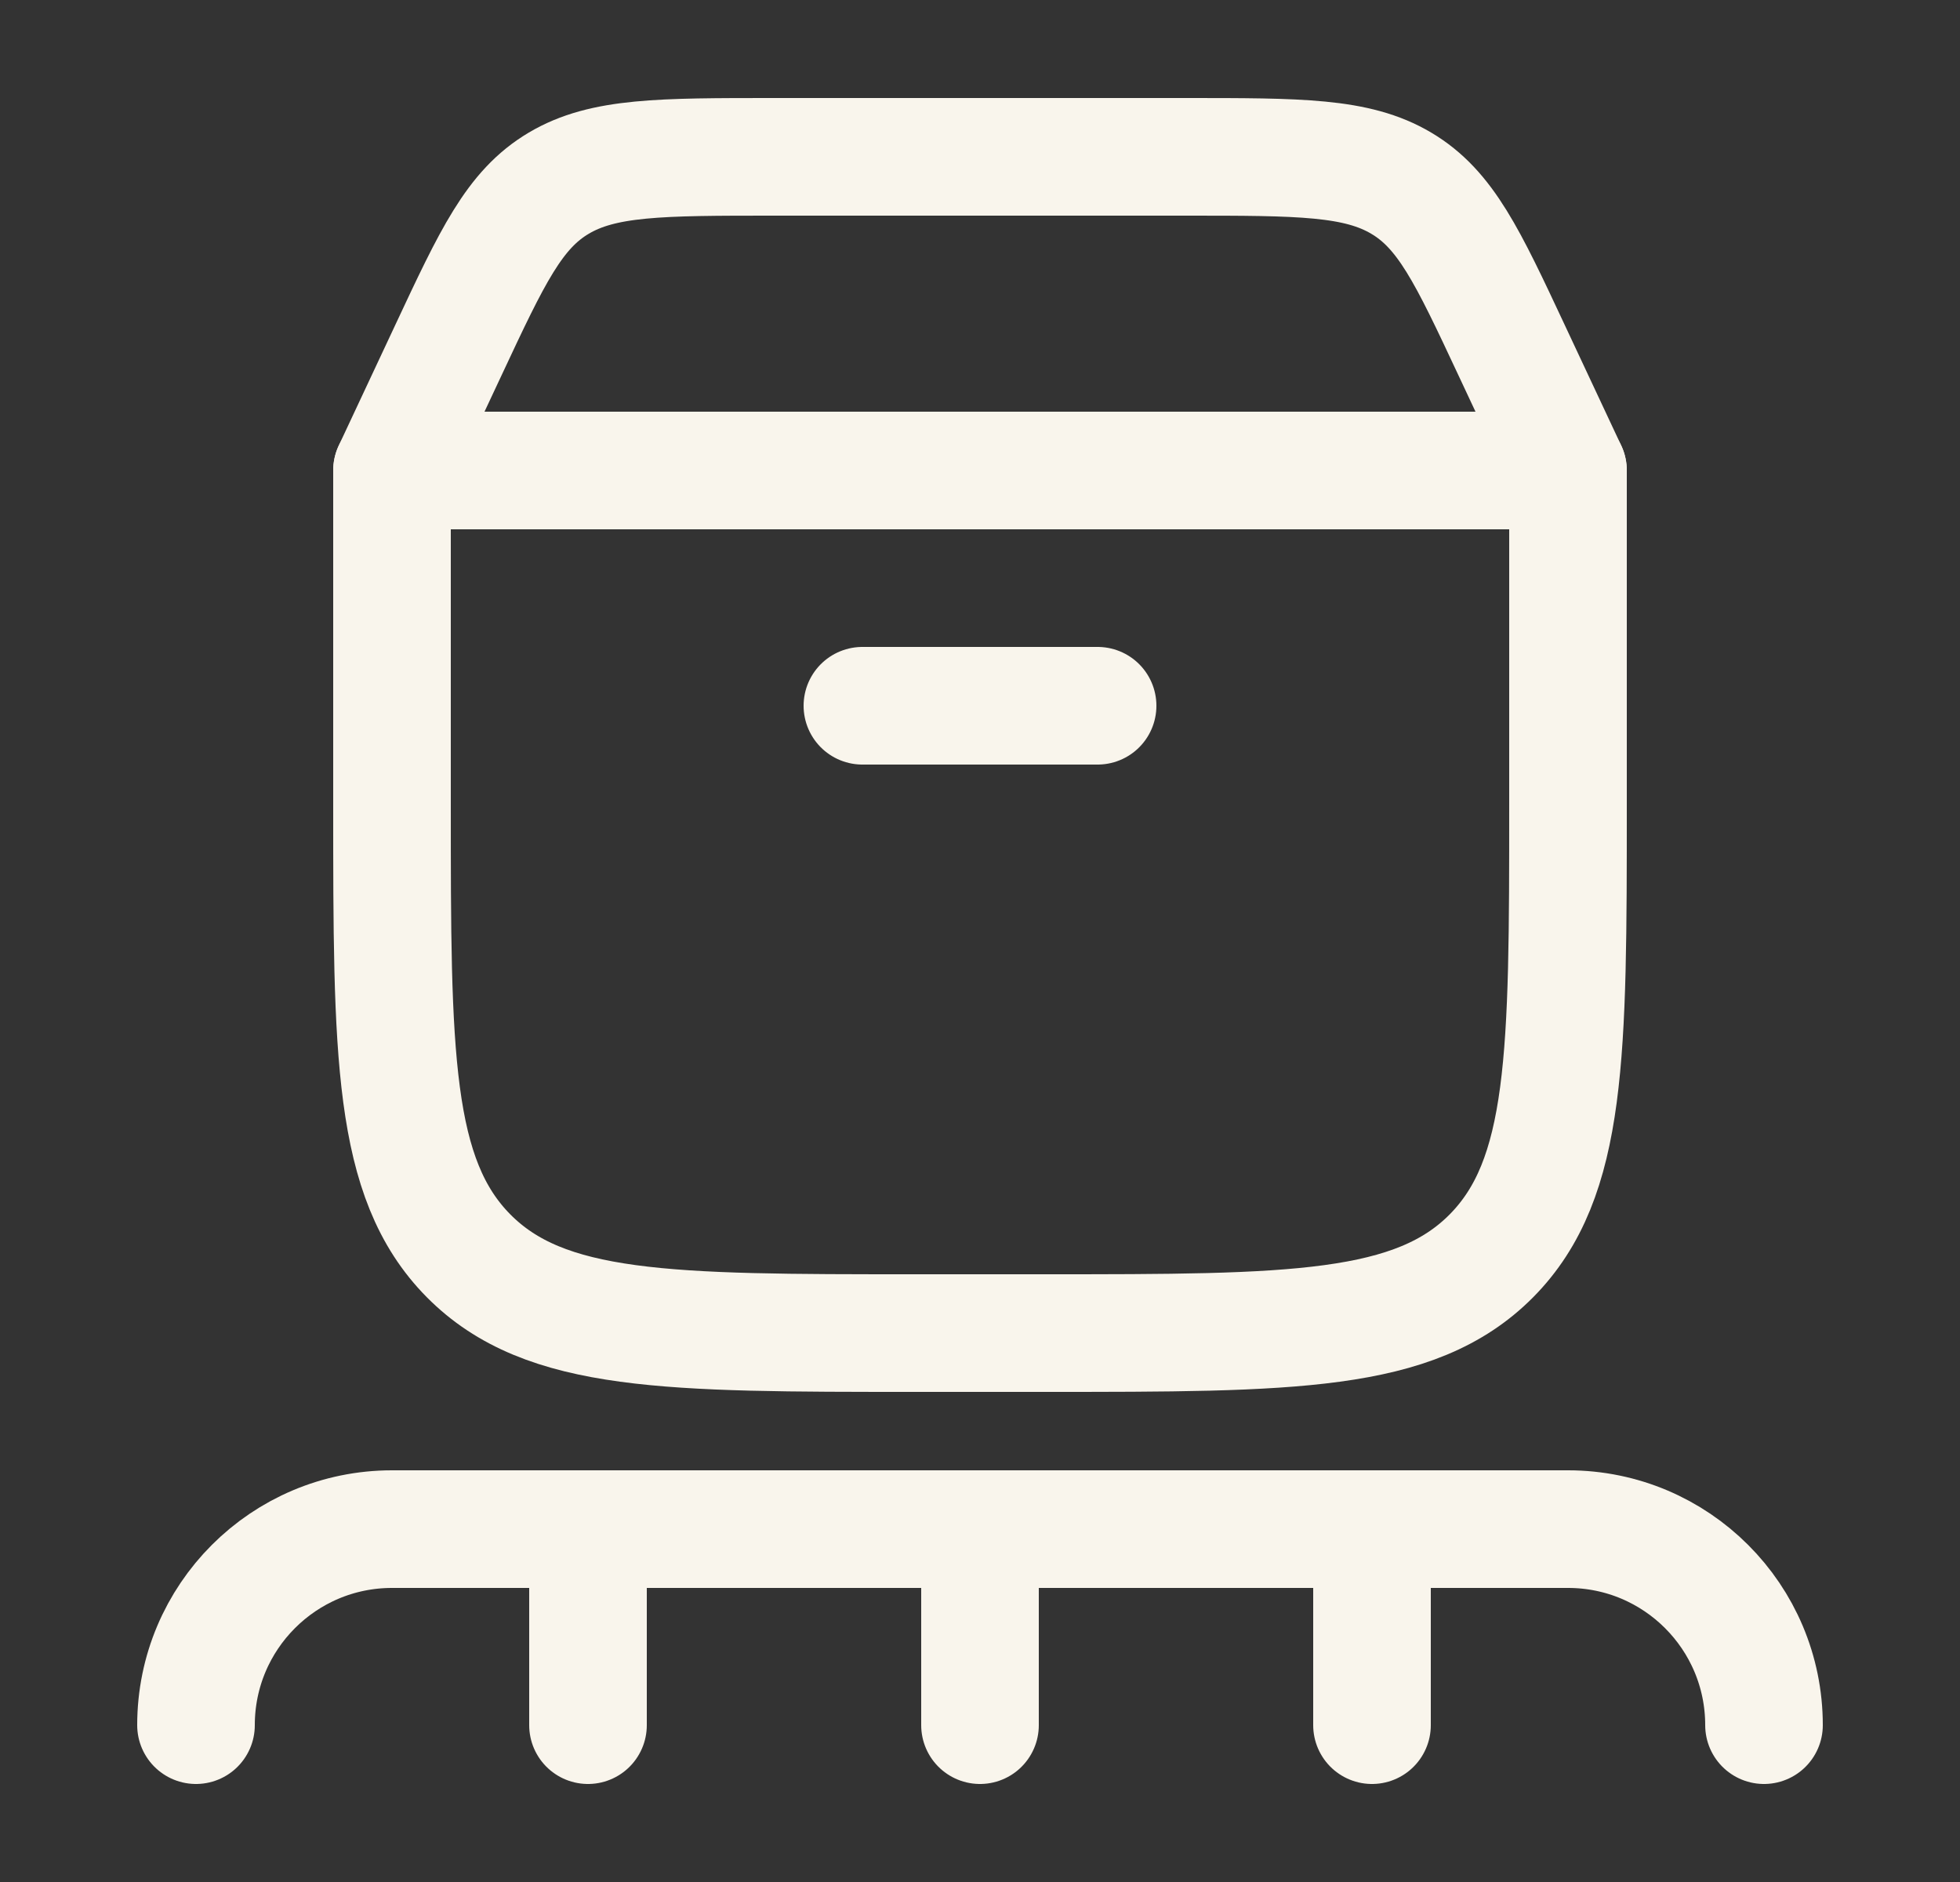 <svg width="25" height="24" viewBox="0 0 25 24" fill="none" xmlns="http://www.w3.org/2000/svg">
<rect x="0" y="0" width="25" height="24" fill="#333333" stroke="none"/>
<path d="M5 10.265V6H20V10.265C20 13.44 20 15.027 19.024 16.014C18.047 17 16.476 17 13.333 17H11.667C8.524 17 6.953 17 5.976 16.014C5 15.027 5 13.44 5 10.265Z" stroke="#F9F5EC" stroke-width="1.5" stroke-linecap="round" stroke-linejoin="round"/>
<path d="M5 6L5.721 4.462C6.28 3.268 6.56 2.672 7.127 2.336C7.694 2 8.421 2 9.875 2H15.125C16.579 2 17.306 2 17.873 2.336C18.44 2.672 18.72 3.268 19.279 4.462L20 6" stroke="#F9F5EC" stroke-width="1.5" stroke-linecap="round"/>
<path d="M11 9H14" stroke="#F9F5EC" stroke-width="1.5" stroke-linecap="round"/>
<path d="M12.5 19.5V22M12.5 19.5H7.5M12.5 19.5H17.5M7.5 19.5H5C3.619 19.5 2.5 20.619 2.5 22M7.5 19.5V22M17.5 19.5H20C21.381 19.5 22.5 20.619 22.5 22M17.5 19.5V22" stroke="#F9F5EC" stroke-width="1.5" stroke-linecap="round" stroke-linejoin="round"/>
</svg>
